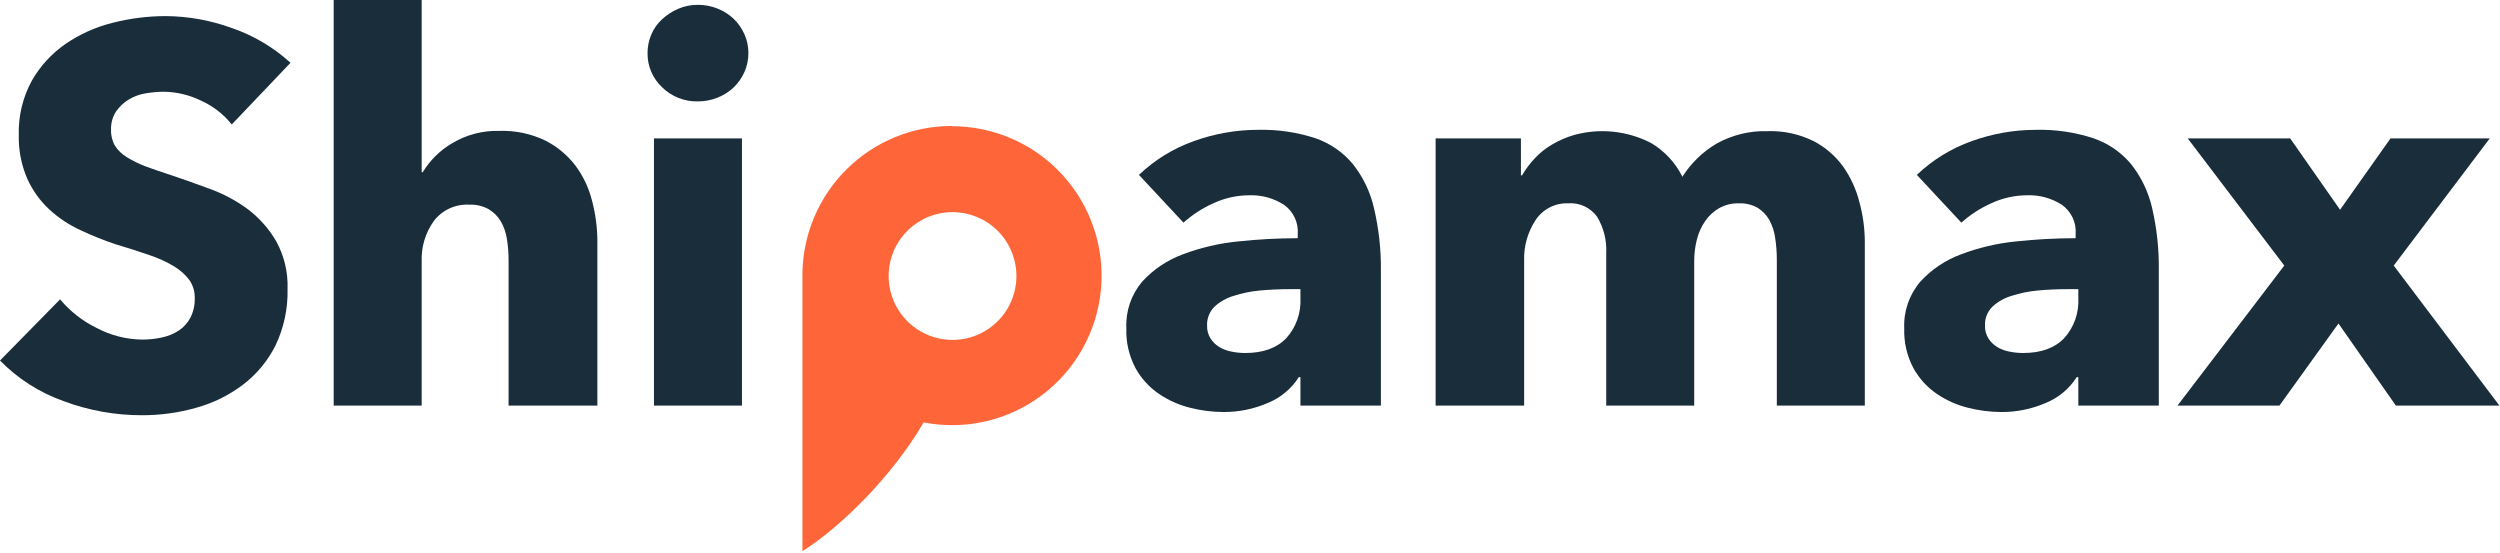 <svg width="466" height="103" viewBox="0 0 466 103" fill="none" xmlns="http://www.w3.org/2000/svg">
<g clip-path="url(#clip0)">
<path d="M43.2 23.2C41.666 21.279 39.694 19.753 37.45 18.75C35.315 17.705 32.977 17.142 30.6 17.1C29.444 17.102 28.289 17.203 27.15 17.4C26.036 17.578 24.967 17.968 24 18.55C23.073 19.113 22.273 19.862 21.65 20.75C20.983 21.773 20.651 22.979 20.7 24.2C20.661 25.251 20.921 26.291 21.45 27.2C22.011 28.061 22.764 28.78 23.65 29.3C24.742 29.977 25.898 30.546 27.1 31C28.433 31.5 29.933 32.017 31.6 32.55C34 33.35 36.5 34.233 39.1 35.2C41.637 36.119 44.028 37.399 46.2 39C48.349 40.627 50.151 42.667 51.5 45C52.984 47.707 53.709 50.765 53.6 53.85C53.692 57.495 52.921 61.11 51.35 64.4C49.916 67.263 47.847 69.76 45.3 71.7C42.697 73.669 39.745 75.129 36.6 76C33.315 76.934 29.915 77.405 26.5 77.4C21.48 77.411 16.5 76.513 11.8 74.75C7.344 73.162 3.309 70.58 0 67.2L11.2 55.8C13.079 58.048 15.414 59.871 18.05 61.15C20.657 62.525 23.553 63.262 26.5 63.3C27.744 63.304 28.985 63.17 30.2 62.9C31.321 62.664 32.389 62.224 33.35 61.6C34.257 60.994 34.997 60.168 35.5 59.2C36.059 58.084 36.333 56.847 36.3 55.6C36.339 54.389 35.988 53.197 35.3 52.2C34.523 51.175 33.555 50.309 32.45 49.65C31 48.78 29.457 48.076 27.85 47.55C26.02 46.92 23.93 46.23 21.6 45.55C19.349 44.8 17.145 43.915 15 42.9C12.876 41.931 10.918 40.631 9.2 39.05C7.469 37.44 6.076 35.503 5.1 33.35C3.983 30.781 3.437 28 3.5 25.2C3.397 21.681 4.225 18.197 5.9 15.1C7.451 12.353 9.605 9.994 12.2 8.2C14.873 6.366 17.853 5.028 21 4.25C24.235 3.423 27.561 3.003 30.9 3C35.079 3.03 39.222 3.774 43.15 5.2C47.222 6.592 50.966 8.804 54.15 11.7L43.2 23.2Z" fill="#1A2D3A"/>
<path d="M94.8 75.6V48.6C94.804 47.261 94.704 45.923 94.5 44.6C94.327 43.422 93.937 42.286 93.35 41.25C92.797 40.326 92.024 39.553 91.1 39C90.001 38.392 88.755 38.098 87.5 38.15C86.239 38.076 84.979 38.31 83.829 38.833C82.679 39.356 81.673 40.151 80.9 41.15C79.313 43.34 78.504 45.997 78.6 48.7V75.6H62.2V0H78.6V32.1H78.8C80.131 29.899 81.986 28.061 84.2 26.75C86.877 25.123 89.969 24.306 93.1 24.4C96.053 24.302 98.987 24.92 101.65 26.2C103.841 27.312 105.754 28.901 107.25 30.85C108.706 32.807 109.76 35.033 110.35 37.4C110.992 39.815 111.328 42.301 111.35 44.8V75.6H94.8Z" fill="#1A2D3A"/>
<path d="M139.5 9.9C139.509 11.124 139.254 12.335 138.75 13.45C138.271 14.518 137.592 15.486 136.75 16.3C135.88 17.118 134.861 17.763 133.75 18.2C132.59 18.666 131.35 18.904 130.1 18.9C128.862 18.933 127.63 18.716 126.479 18.261C125.327 17.805 124.28 17.121 123.4 16.25C122.535 15.436 121.848 14.451 121.384 13.358C120.919 12.265 120.686 11.088 120.7 9.9C120.696 8.714 120.934 7.54 121.4 6.45C121.851 5.365 122.533 4.393 123.4 3.6C124.283 2.785 125.297 2.126 126.4 1.65C127.567 1.141 128.828 0.886 130.1 0.9C131.35 0.896 132.59 1.134 133.75 1.6C134.861 2.037 135.88 2.682 136.75 3.5C137.592 4.314 138.271 5.281 138.75 6.35C139.254 7.465 139.509 8.676 139.5 9.9ZM121.9 75.6V25.8H138.3V75.6H121.9Z" fill="#1A2D3A"/>
<path d="M212.3 32.6C215.233 29.799 218.726 27.652 222.55 26.3C226.381 24.912 230.425 24.201 234.5 24.2C238.112 24.112 241.713 24.636 245.15 25.75C247.877 26.682 250.298 28.342 252.15 30.55C254.062 32.954 255.412 35.756 256.1 38.75C257.009 42.599 257.446 46.545 257.4 50.5V75.6H242.4V70.3H242.1C240.726 72.457 238.717 74.134 236.35 75.1C233.716 76.245 230.872 76.824 228 76.8C225.908 76.787 223.826 76.518 221.8 76C219.728 75.484 217.764 74.604 216 73.4C214.195 72.162 212.705 70.518 211.65 68.6C210.448 66.324 209.862 63.773 209.95 61.2C209.798 58.031 210.852 54.923 212.9 52.5C214.988 50.215 217.594 48.466 220.5 47.4C223.813 46.151 227.276 45.344 230.8 45C234.487 44.606 238.192 44.406 241.9 44.4V43.6C241.976 42.544 241.776 41.487 241.32 40.531C240.864 39.576 240.168 38.755 239.3 38.15C237.392 36.934 235.161 36.324 232.9 36.4C230.567 36.398 228.262 36.911 226.15 37.9C224.125 38.806 222.252 40.02 220.6 41.5L212.3 32.6ZM242.4 53.9H240.3C238.5 53.9 236.68 53.98 234.85 54.15C233.184 54.298 231.541 54.634 229.95 55.15C228.629 55.536 227.415 56.221 226.4 57.15C225.93 57.61 225.563 58.164 225.322 58.776C225.08 59.388 224.971 60.043 225 60.7C224.974 61.547 225.2 62.382 225.65 63.1C226.068 63.754 226.633 64.302 227.3 64.7C228.011 65.116 228.789 65.404 229.6 65.55C230.423 65.714 231.26 65.798 232.1 65.8C235.433 65.8 237.983 64.883 239.75 63.05C240.66 62.044 241.363 60.868 241.818 59.589C242.272 58.311 242.47 56.955 242.4 55.6V53.9Z" fill="#1A2D3A"/>
<path d="M331.2 75.6V48.4C331.201 47.061 331.101 45.724 330.9 44.4C330.747 43.209 330.374 42.056 329.8 41C329.278 40.086 328.54 39.313 327.65 38.75C326.571 38.137 325.34 37.842 324.1 37.9C322.825 37.868 321.564 38.179 320.45 38.8C319.416 39.397 318.528 40.217 317.85 41.2C317.128 42.246 316.602 43.415 316.3 44.65C315.961 45.973 315.793 47.334 315.8 48.7V75.6H299.4V47.2C299.523 44.815 298.931 42.447 297.7 40.4C297.09 39.555 296.273 38.881 295.327 38.443C294.382 38.005 293.339 37.818 292.3 37.9C291.11 37.853 289.929 38.114 288.869 38.657C287.809 39.2 286.907 40.007 286.25 41C284.763 43.249 284.011 45.905 284.1 48.6V75.6H267.6V25.8H283.5V32.7H283.7C284.349 31.584 285.12 30.544 286 29.6C286.935 28.583 288.013 27.707 289.2 27C290.531 26.203 291.96 25.581 293.45 25.15C298.237 23.843 303.339 24.379 307.75 26.65C310.269 28.14 312.301 30.328 313.6 32.95C315.208 30.402 317.402 28.276 320 26.75C322.902 25.141 326.184 24.347 329.5 24.45C332.459 24.354 335.396 24.99 338.05 26.3C340.25 27.444 342.151 29.088 343.6 31.1C344.991 33.1 346.008 35.337 346.6 37.7C347.235 40.031 347.572 42.434 347.6 44.85V75.6H331.2Z" fill="#1A2D3A"/>
<path d="M357.3 32.6C360.233 29.799 363.726 27.652 367.55 26.3C371.381 24.912 375.425 24.201 379.5 24.2C383.112 24.112 386.713 24.636 390.15 25.75C392.895 26.674 395.334 28.334 397.2 30.55C399.112 32.954 400.462 35.756 401.15 38.75C402.043 42.601 402.462 46.547 402.4 50.5V75.6H387.4V70.3H387.1C385.726 72.457 383.717 74.134 381.35 75.1C378.716 76.245 375.872 76.824 373 76.8C370.908 76.787 368.826 76.518 366.8 76C364.728 75.484 362.764 74.604 361 73.4C359.195 72.162 357.705 70.518 356.65 68.6C355.448 66.324 354.862 63.773 354.95 61.2C354.812 58.025 355.884 54.916 357.95 52.5C360.038 50.215 362.645 48.466 365.55 47.4C368.847 46.155 372.293 45.348 375.8 45C379.487 44.606 383.192 44.406 386.9 44.4V43.6C386.976 42.544 386.776 41.487 386.32 40.531C385.865 39.576 385.168 38.755 384.3 38.15C382.392 36.934 380.161 36.324 377.9 36.4C375.567 36.398 373.263 36.911 371.15 37.9C369.125 38.806 367.253 40.02 365.6 41.5L357.3 32.6ZM387.4 53.9H385.3C383.5 53.9 381.68 53.98 379.85 54.15C378.184 54.298 376.541 54.634 374.95 55.15C373.629 55.536 372.415 56.221 371.4 57.15C370.93 57.61 370.563 58.164 370.322 58.776C370.081 59.388 369.971 60.043 370 60.7C369.974 61.547 370.2 62.382 370.65 63.1C371.068 63.754 371.633 64.302 372.3 64.7C373.011 65.116 373.789 65.404 374.6 65.55C375.423 65.714 376.261 65.798 377.1 65.8C380.433 65.8 382.983 64.883 384.75 63.05C385.66 62.044 386.363 60.868 386.818 59.589C387.272 58.311 387.47 56.955 387.4 55.6V53.9Z" fill="#1A2D3A"/>
<path d="M446.59 75.6L435.89 60.3L424.89 75.6H405.89L425.79 49.5L407.79 25.8H426.89L436.19 39.1L445.59 25.8H464.09L446.19 49.5L465.89 75.6H446.59Z" fill="#1A2D3A"/>
<path d="M177.42 23.48C170.103 23.479 163.079 26.358 157.867 31.495C152.656 36.632 149.675 43.613 149.57 50.93C149.559 51.103 149.559 51.277 149.57 51.45V102.74C156.57 98.36 166.25 88.88 172.17 78.74C175.983 79.48 179.909 79.414 183.695 78.547C187.481 77.68 191.044 76.031 194.155 73.706C197.266 71.381 199.857 68.431 201.76 65.045C203.664 61.66 204.839 57.914 205.209 54.047C205.58 50.181 205.138 46.28 203.911 42.594C202.685 38.909 200.702 35.521 198.089 32.647C195.476 29.773 192.291 27.478 188.738 25.908C185.186 24.338 181.344 23.528 177.46 23.53L177.42 23.48ZM177.55 63.36C175.194 63.36 172.892 62.661 170.933 61.353C168.975 60.044 167.448 58.184 166.547 56.008C165.645 53.831 165.409 51.437 165.869 49.127C166.328 46.816 167.463 44.694 169.128 43.028C170.794 41.363 172.916 40.228 175.226 39.769C177.537 39.309 179.932 39.545 182.108 40.447C184.284 41.348 186.144 42.875 187.453 44.833C188.762 46.792 189.46 49.094 189.46 51.45C189.46 54.609 188.205 57.638 185.972 59.872C183.738 62.105 180.709 63.36 177.55 63.36Z" fill="#FE663A"/>
</g>
<defs>
<clipPath id="clip0">
<rect width="465.89" height="102.74" fill="white"/>
</clipPath>
</defs>
</svg>
